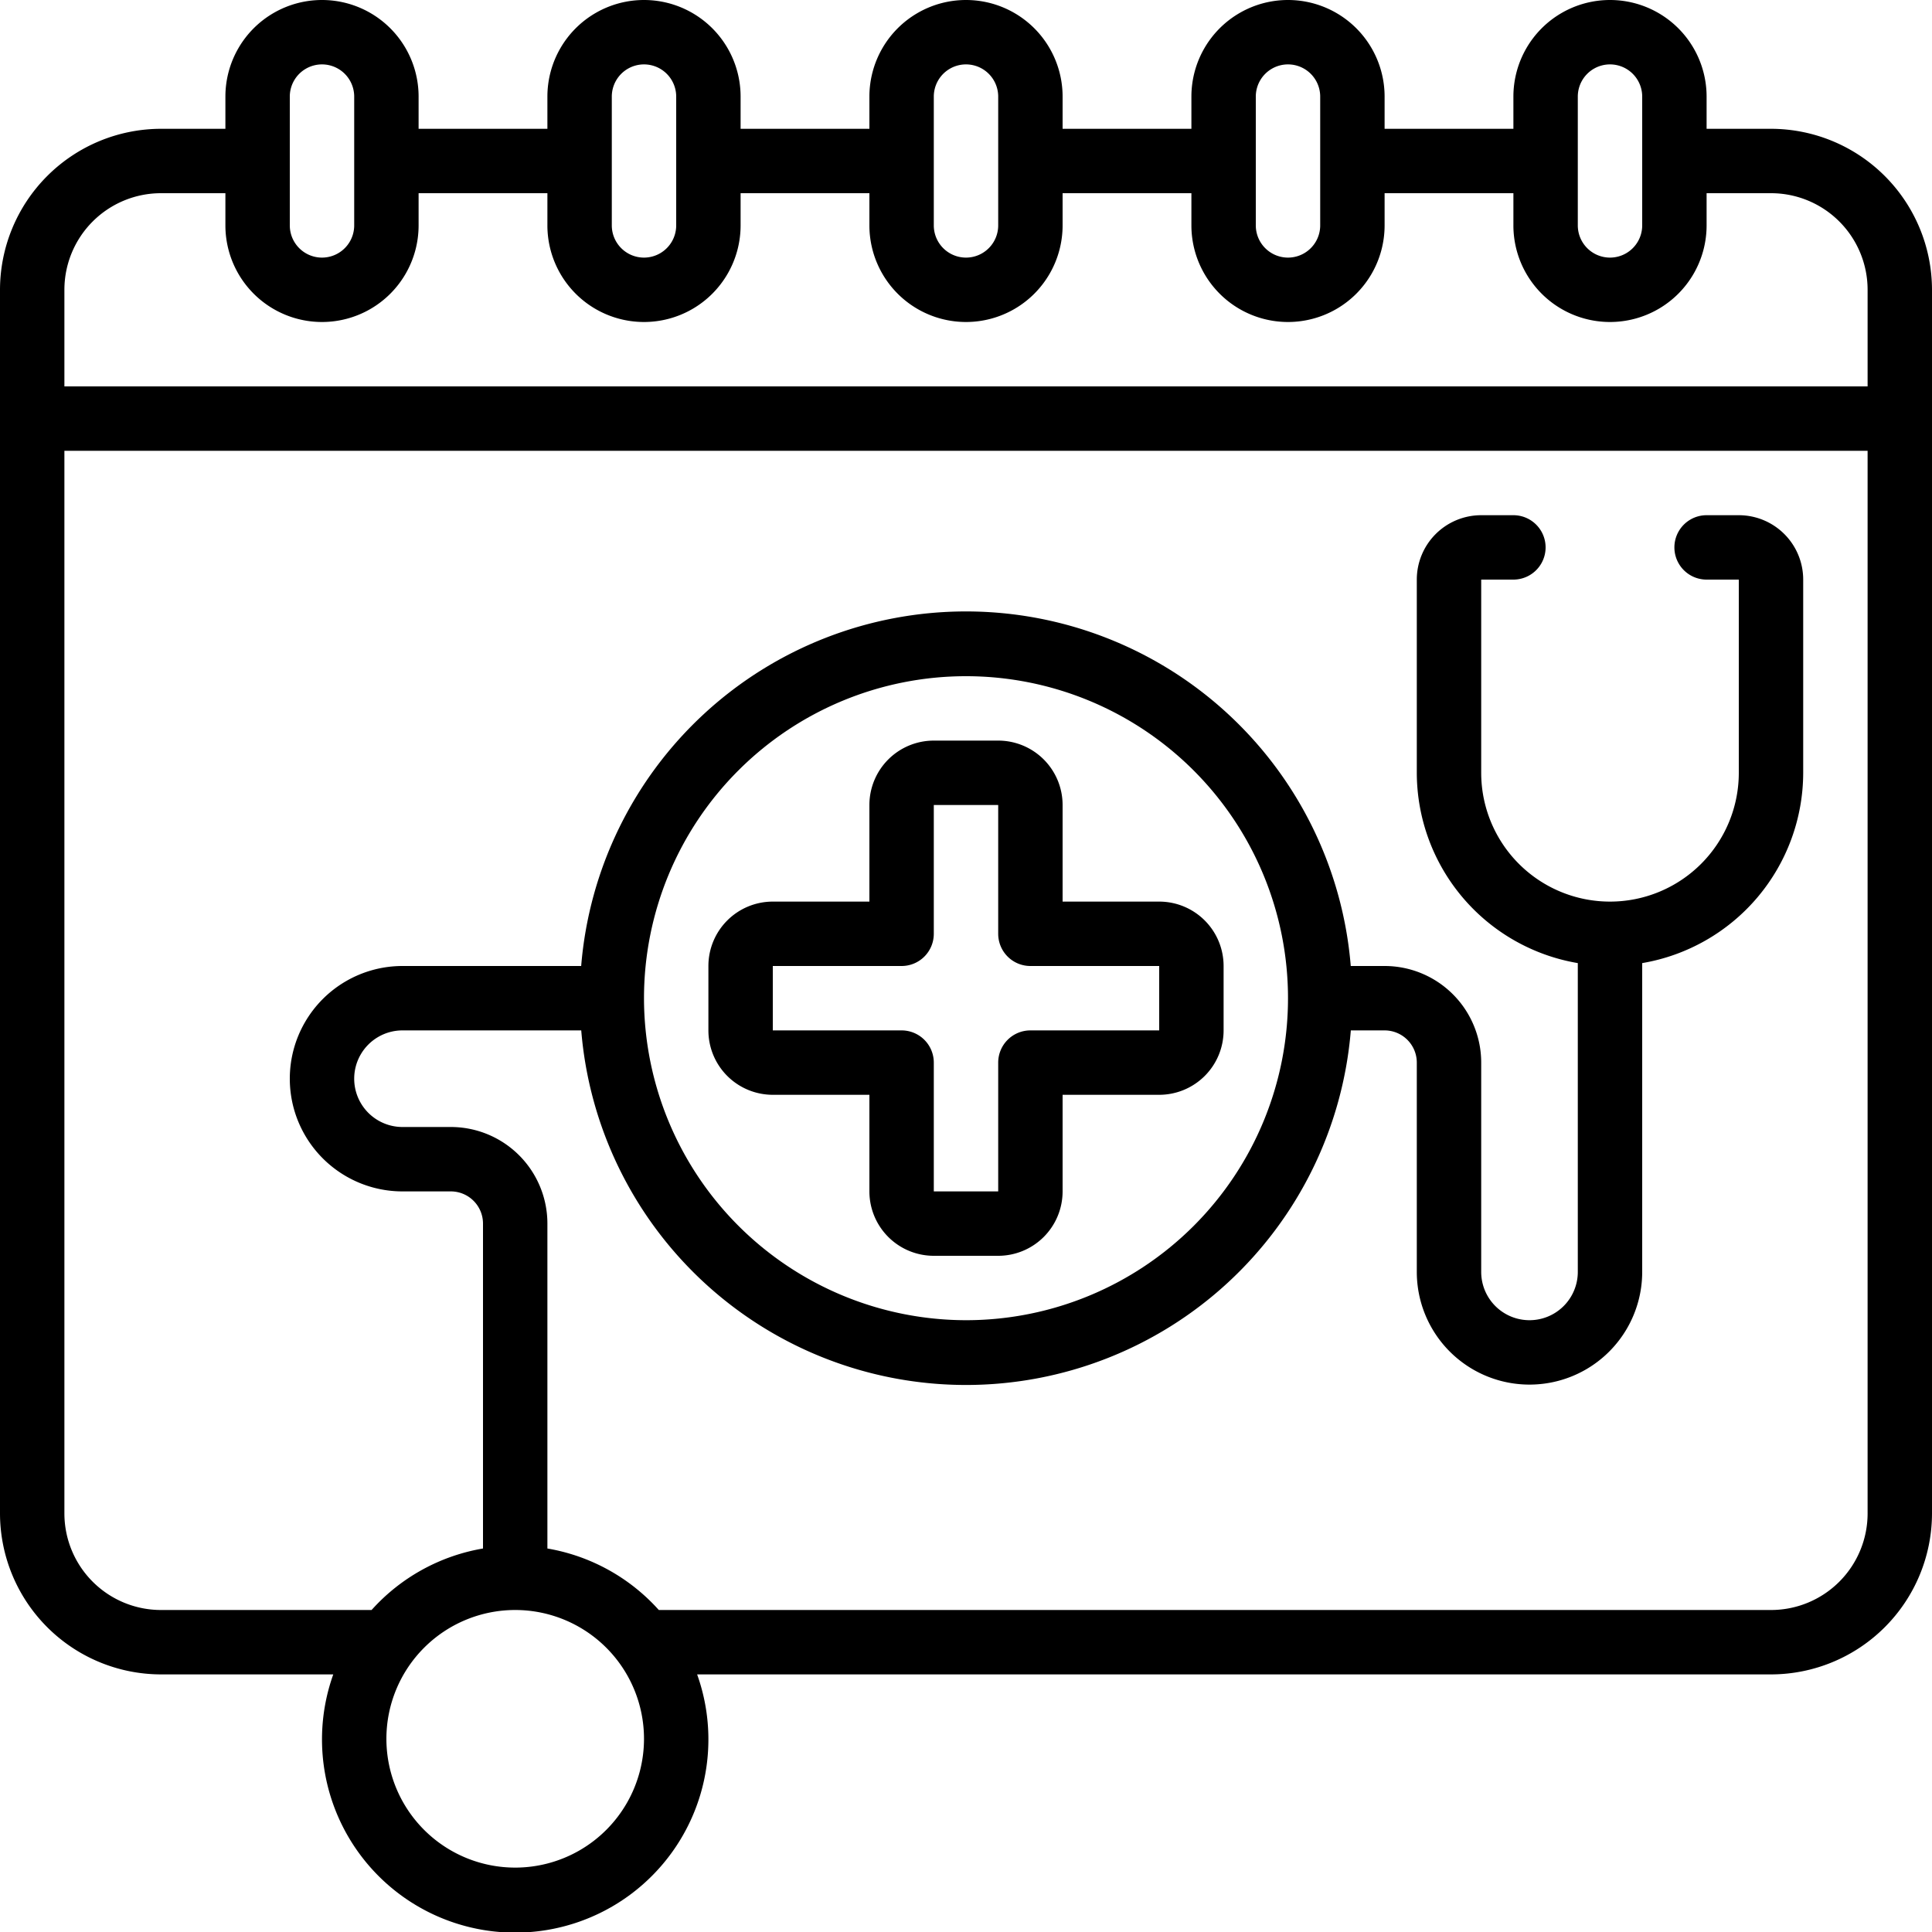 <svg xmlns="http://www.w3.org/2000/svg" version="1.1" xmlns:xlink="http://www.w3.org/1999/xlink" width="512" height="512" x="0" y="0" viewBox="0 0 60 60" style="enable-background:new 0 0 512 512" xml:space="preserve" class=""><g><path d="M55 4h-2V3a3 3 0 0 0-6 0v1h-4V3a3 3 0 0 0-6 0v1h-4V3a3 3 0 0 0-6 0v1h-4V3a3 3 0 0 0-6 0v1h-4V3a3 3 0 0 0-6 0v1H5a5.006 5.006 0 0 0-5 5v38a5.006 5.006 0 0 0 5 5h5.35a6 6 0 1 0 11.3 0H55a5.006 5.006 0 0 0 5-5V9a5.006 5.006 0 0 0-5-5Zm-6-1a1 1 0 0 1 2 0v4a1 1 0 0 1-2 0ZM39 3a1 1 0 0 1 2 0v4a1 1 0 0 1-2 0ZM29 3a1 1 0 0 1 2 0v4a1 1 0 0 1-2 0ZM19 3a1 1 0 0 1 2 0v4a1 1 0 0 1-2 0ZM9 3a1 1 0 0 1 2 0v4a1 1 0 0 1-2 0ZM5 6h2v1a3 3 0 0 0 6 0V6h4v1a3 3 0 0 0 6 0V6h4v1a3 3 0 0 0 6 0V6h4v1a3 3 0 0 0 6 0V6h4v1a3 3 0 0 0 6 0V6h2a3 3 0 0 1 3 3v3H2V9a3 3 0 0 1 3-3Zm11 52a4 4 0 1 1 4-4 4 4 0 0 1-4 4Zm39-8H20.46A6 6 0 0 0 17 48.09V38a3 3 0 0 0-3-3h-1.5a1.5 1.5 0 0 1 0-3h5.551a11.99 11.99 0 0 0 23.9 0H43a1 1 0 0 1 1 1v6.5a3.5 3.5 0 0 0 7 0v-9.59A6.006 6.006 0 0 0 56 24v-6a2 2 0 0 0-2-2h-1a1 1 0 0 0 0 2h1v6a4 4 0 0 1-8 0v-6h1a1 1 0 0 0 0-2h-1a2 2 0 0 0-2 2v6a6.006 6.006 0 0 0 5 5.91v9.59a1.5 1.5 0 0 1-3 0V33a3 3 0 0 0-3-3h-1.051a11.99 11.99 0 0 0-23.9 0H12.5a3.5 3.5 0 0 0 0 7H14a1 1 0 0 1 1 1v10.09A6 6 0 0 0 11.54 50H5a3 3 0 0 1-3-3V14h56v33a3 3 0 0 1-3 3ZM20 31a10 10 0 1 1 10 10 10.011 10.011 0 0 1-10-10Z" fill="#000000" opacity="1" data-original="#000000" class=""></path><path d="M27 34v3a2 2 0 0 0 2 2h2a2 2 0 0 0 2-2v-3h3a2 2 0 0 0 2-2v-2a2 2 0 0 0-2-2h-3v-3a2 2 0 0 0-2-2h-2a2 2 0 0 0-2 2v3h-3a2 2 0 0 0-2 2v2a2 2 0 0 0 2 2Zm-3-4h4a1 1 0 0 0 1-1v-4h2v4a1 1 0 0 0 1 1h4v2h-4a1 1 0 0 0-1 1v4h-2v-4a1 1 0 0 0-1-1h-4Z" fill="#000000" opacity="1" data-original="#000000" class=""></path></g></svg>